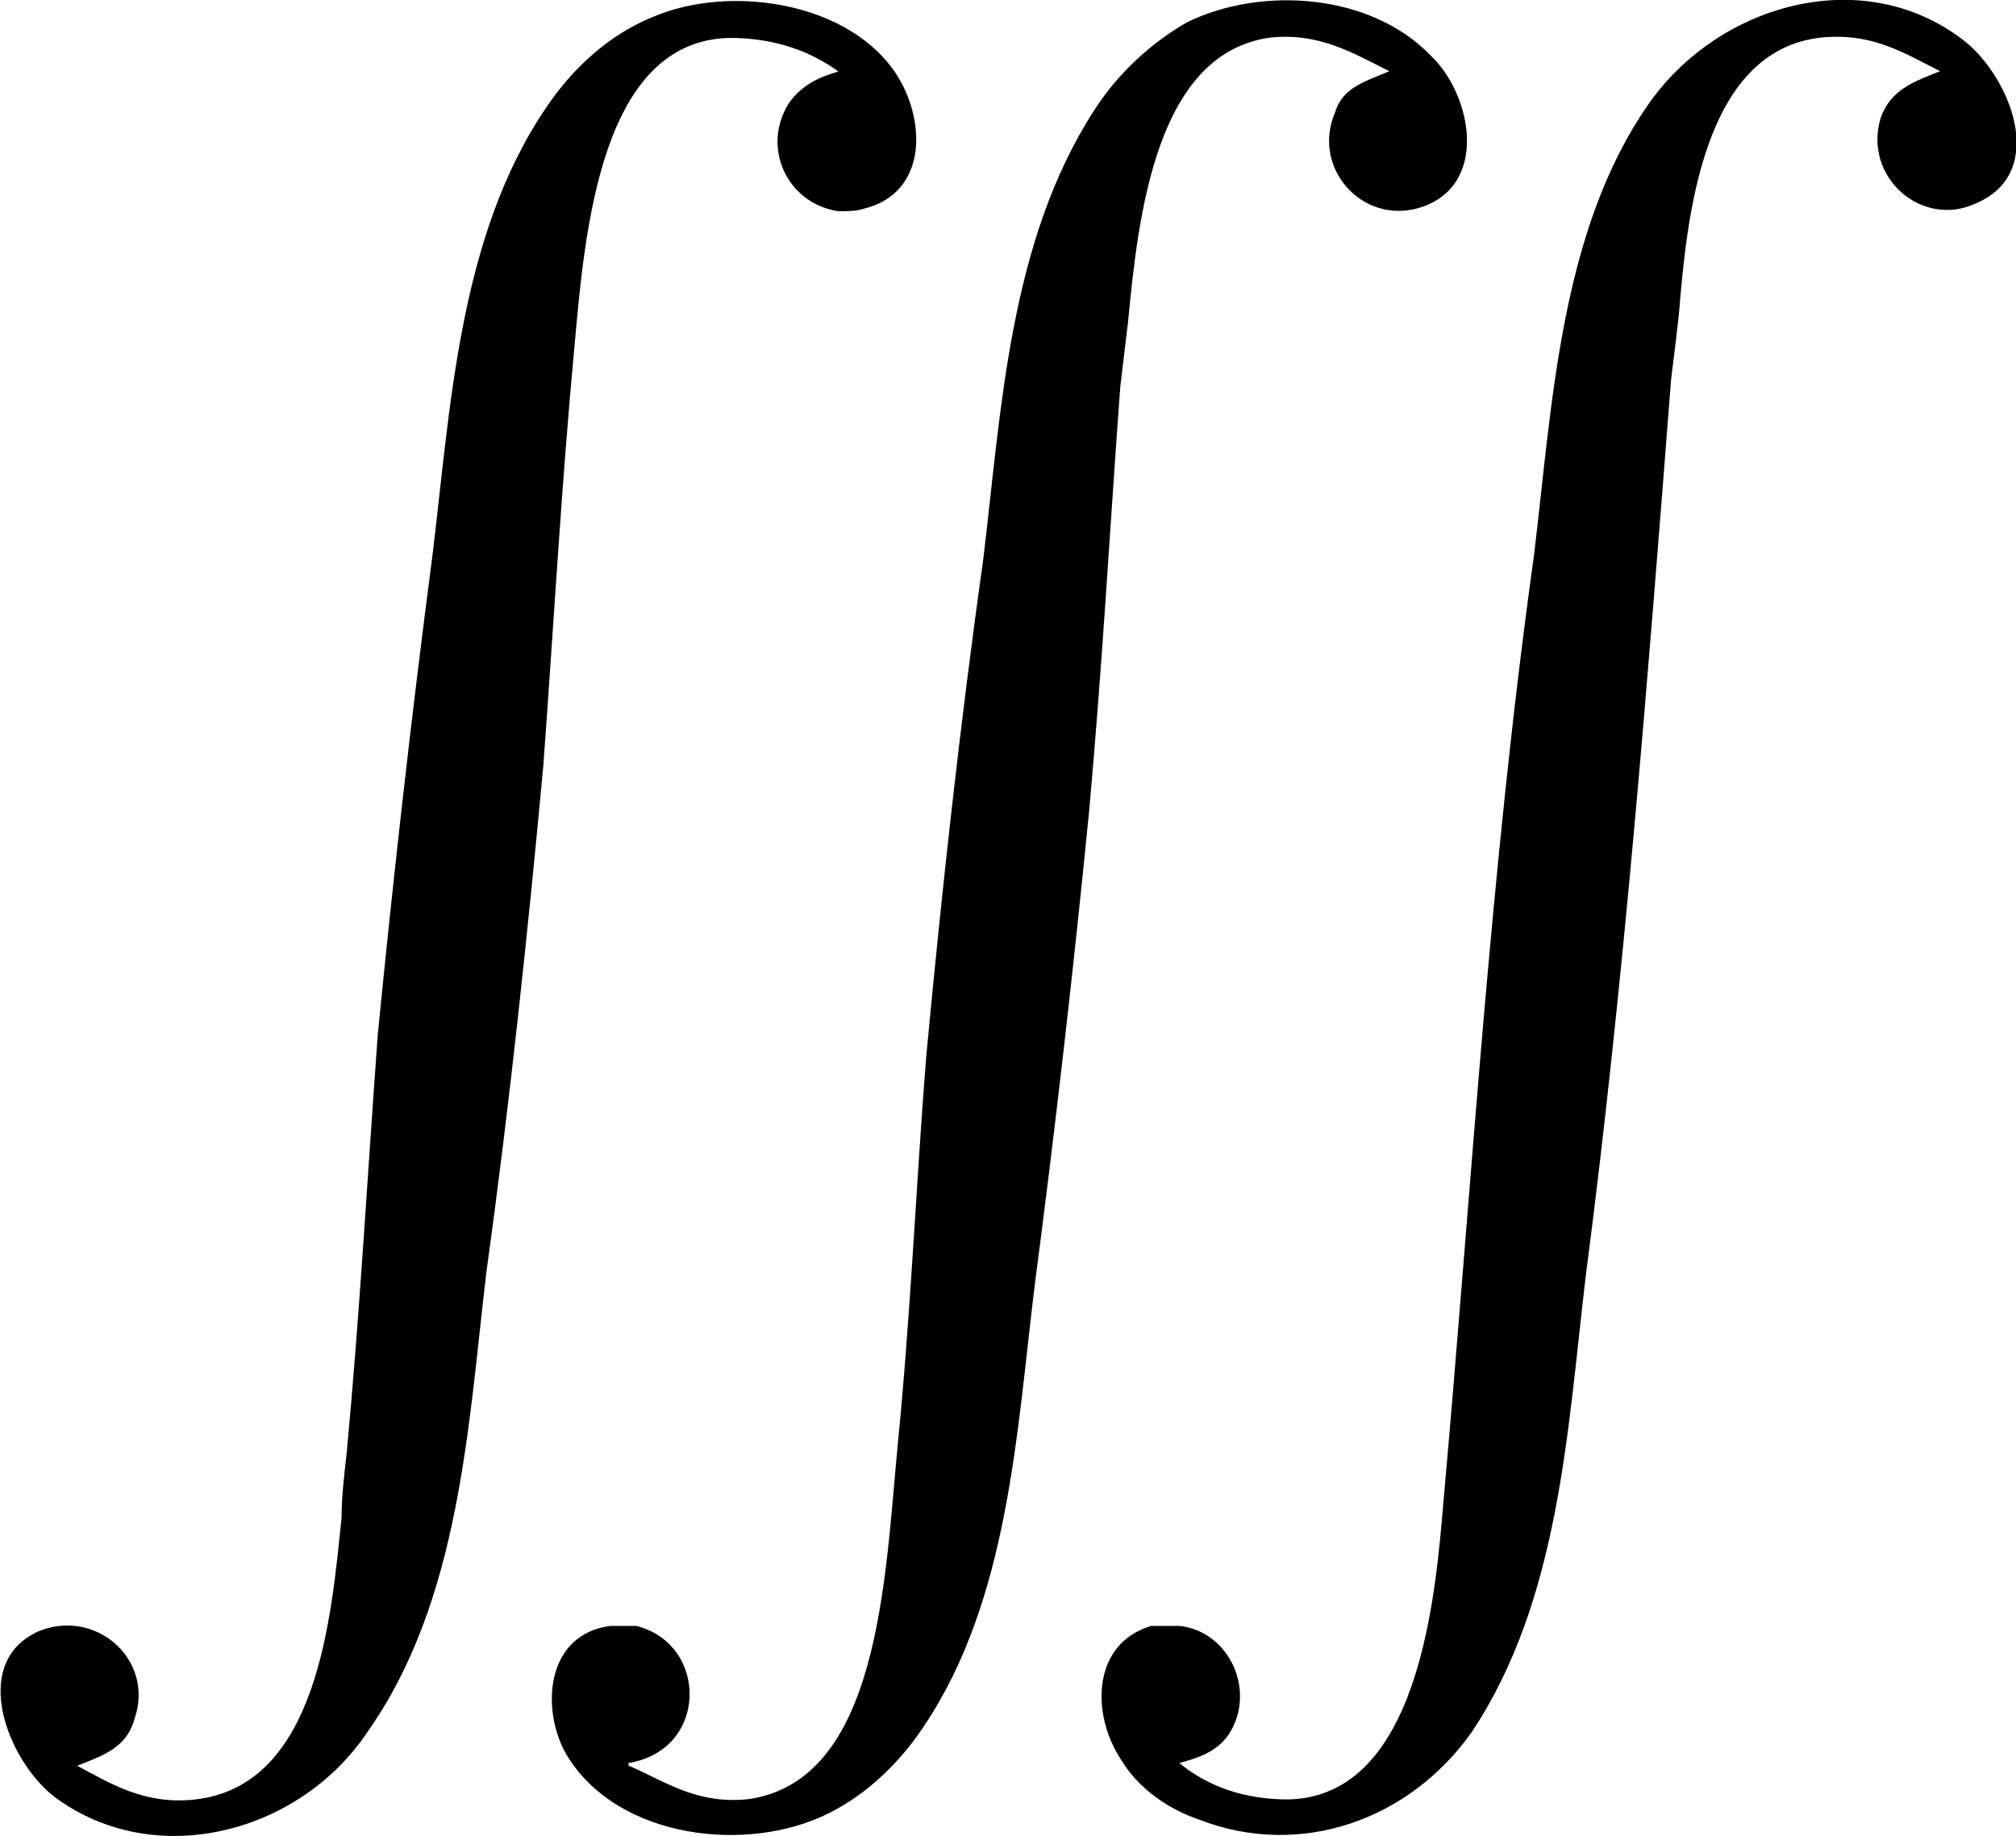 <?xml version="1.0" encoding="UTF-8"?>
<svg fill="#000000" version="1.1" viewBox="0 0 12.176 11.09" xmlns="http://www.w3.org/2000/svg" xmlns:xlink="http://www.w3.org/1999/xlink">
<defs>
<g id="a">
<path d="m1.016 10.656c0.156-0.062 0.297-0.109 0.344-0.281 0.125-0.359-0.234-0.672-0.578-0.531-0.422 0.188-0.188 0.781 0.094 1 0.609 0.453 1.484 0.219 1.891-0.391 0.562-0.797 0.609-1.859 0.719-2.781 0.141-1.016 0.25-2.047 0.344-3.062 0.062-0.844 0.109-1.688 0.188-2.531 0.062-0.688 0.156-1.844 0.938-1.859 0.266 0 0.484 0.078 0.656 0.203-0.109 0.031-0.219 0.078-0.297 0.188-0.172 0.266-0.016 0.609 0.297 0.656 0.047 0 0.109 0 0.156-0.016 0.375-0.094 0.375-0.516 0.203-0.797-0.281-0.453-1.016-0.562-1.484-0.359-0.266 0.109-0.484 0.312-0.641 0.547-0.531 0.781-0.578 1.828-0.688 2.719-0.125 0.953-0.234 1.922-0.328 2.875-0.062 0.844-0.109 1.688-0.188 2.531-0.016 0.141-0.031 0.266-0.031 0.391-0.062 0.594-0.141 1.625-0.891 1.703-0.297 0.031-0.5-0.094-0.703-0.203zm3.328 0v-0.016c0.484-0.078 0.484-0.719 0.047-0.828h-0.156c-0.375 0.047-0.422 0.469-0.281 0.75 0.281 0.516 1.047 0.625 1.547 0.406 0.25-0.109 0.469-0.312 0.625-0.547 0.516-0.766 0.562-1.781 0.672-2.672 0.125-0.953 0.234-1.906 0.328-2.859 0.078-0.859 0.125-1.703 0.188-2.562 0.016-0.125 0.031-0.266 0.047-0.391 0.062-0.656 0.172-1.625 0.859-1.719 0.297-0.031 0.5 0.094 0.719 0.203-0.141 0.062-0.281 0.094-0.328 0.25-0.141 0.328 0.156 0.672 0.5 0.578 0.438-0.125 0.328-0.688 0.078-0.922-0.359-0.375-1.016-0.422-1.469-0.203-0.219 0.125-0.422 0.312-0.562 0.531-0.516 0.797-0.562 1.812-0.672 2.719-0.141 1-0.25 2-0.344 3-0.062 0.781-0.094 1.562-0.172 2.344-0.078 0.812-0.109 2.031-0.906 2.141-0.312 0.031-0.5-0.109-0.719-0.203zm3.328-0.016c0.109-0.031 0.219-0.062 0.297-0.172 0.172-0.266 0-0.625-0.297-0.656h-0.172c-0.359 0.109-0.359 0.531-0.188 0.797 0.109 0.188 0.297 0.312 0.484 0.375 0.609 0.234 1.266 0 1.641-0.531 0.531-0.797 0.578-1.828 0.688-2.75 0.234-1.797 0.375-3.609 0.516-5.422 0.016-0.125 0.031-0.25 0.047-0.391 0.047-0.578 0.141-1.594 0.859-1.672 0.312-0.031 0.5 0.094 0.719 0.203-0.156 0.062-0.297 0.109-0.359 0.281-0.109 0.359 0.25 0.672 0.578 0.516 0.438-0.188 0.203-0.766-0.078-0.984-0.609-0.469-1.484-0.219-1.906 0.391-0.531 0.766-0.578 1.812-0.688 2.719-0.266 1.906-0.375 3.797-0.547 5.719-0.047 0.547-0.141 1.781-0.938 1.797-0.266 0-0.484-0.078-0.656-0.219z"/>
</g>
</defs>
<g transform="translate(-149.26 -126.73)">
<use x="148.712" y="126.739" xlink:href="#a"/>
</g>
</svg>
